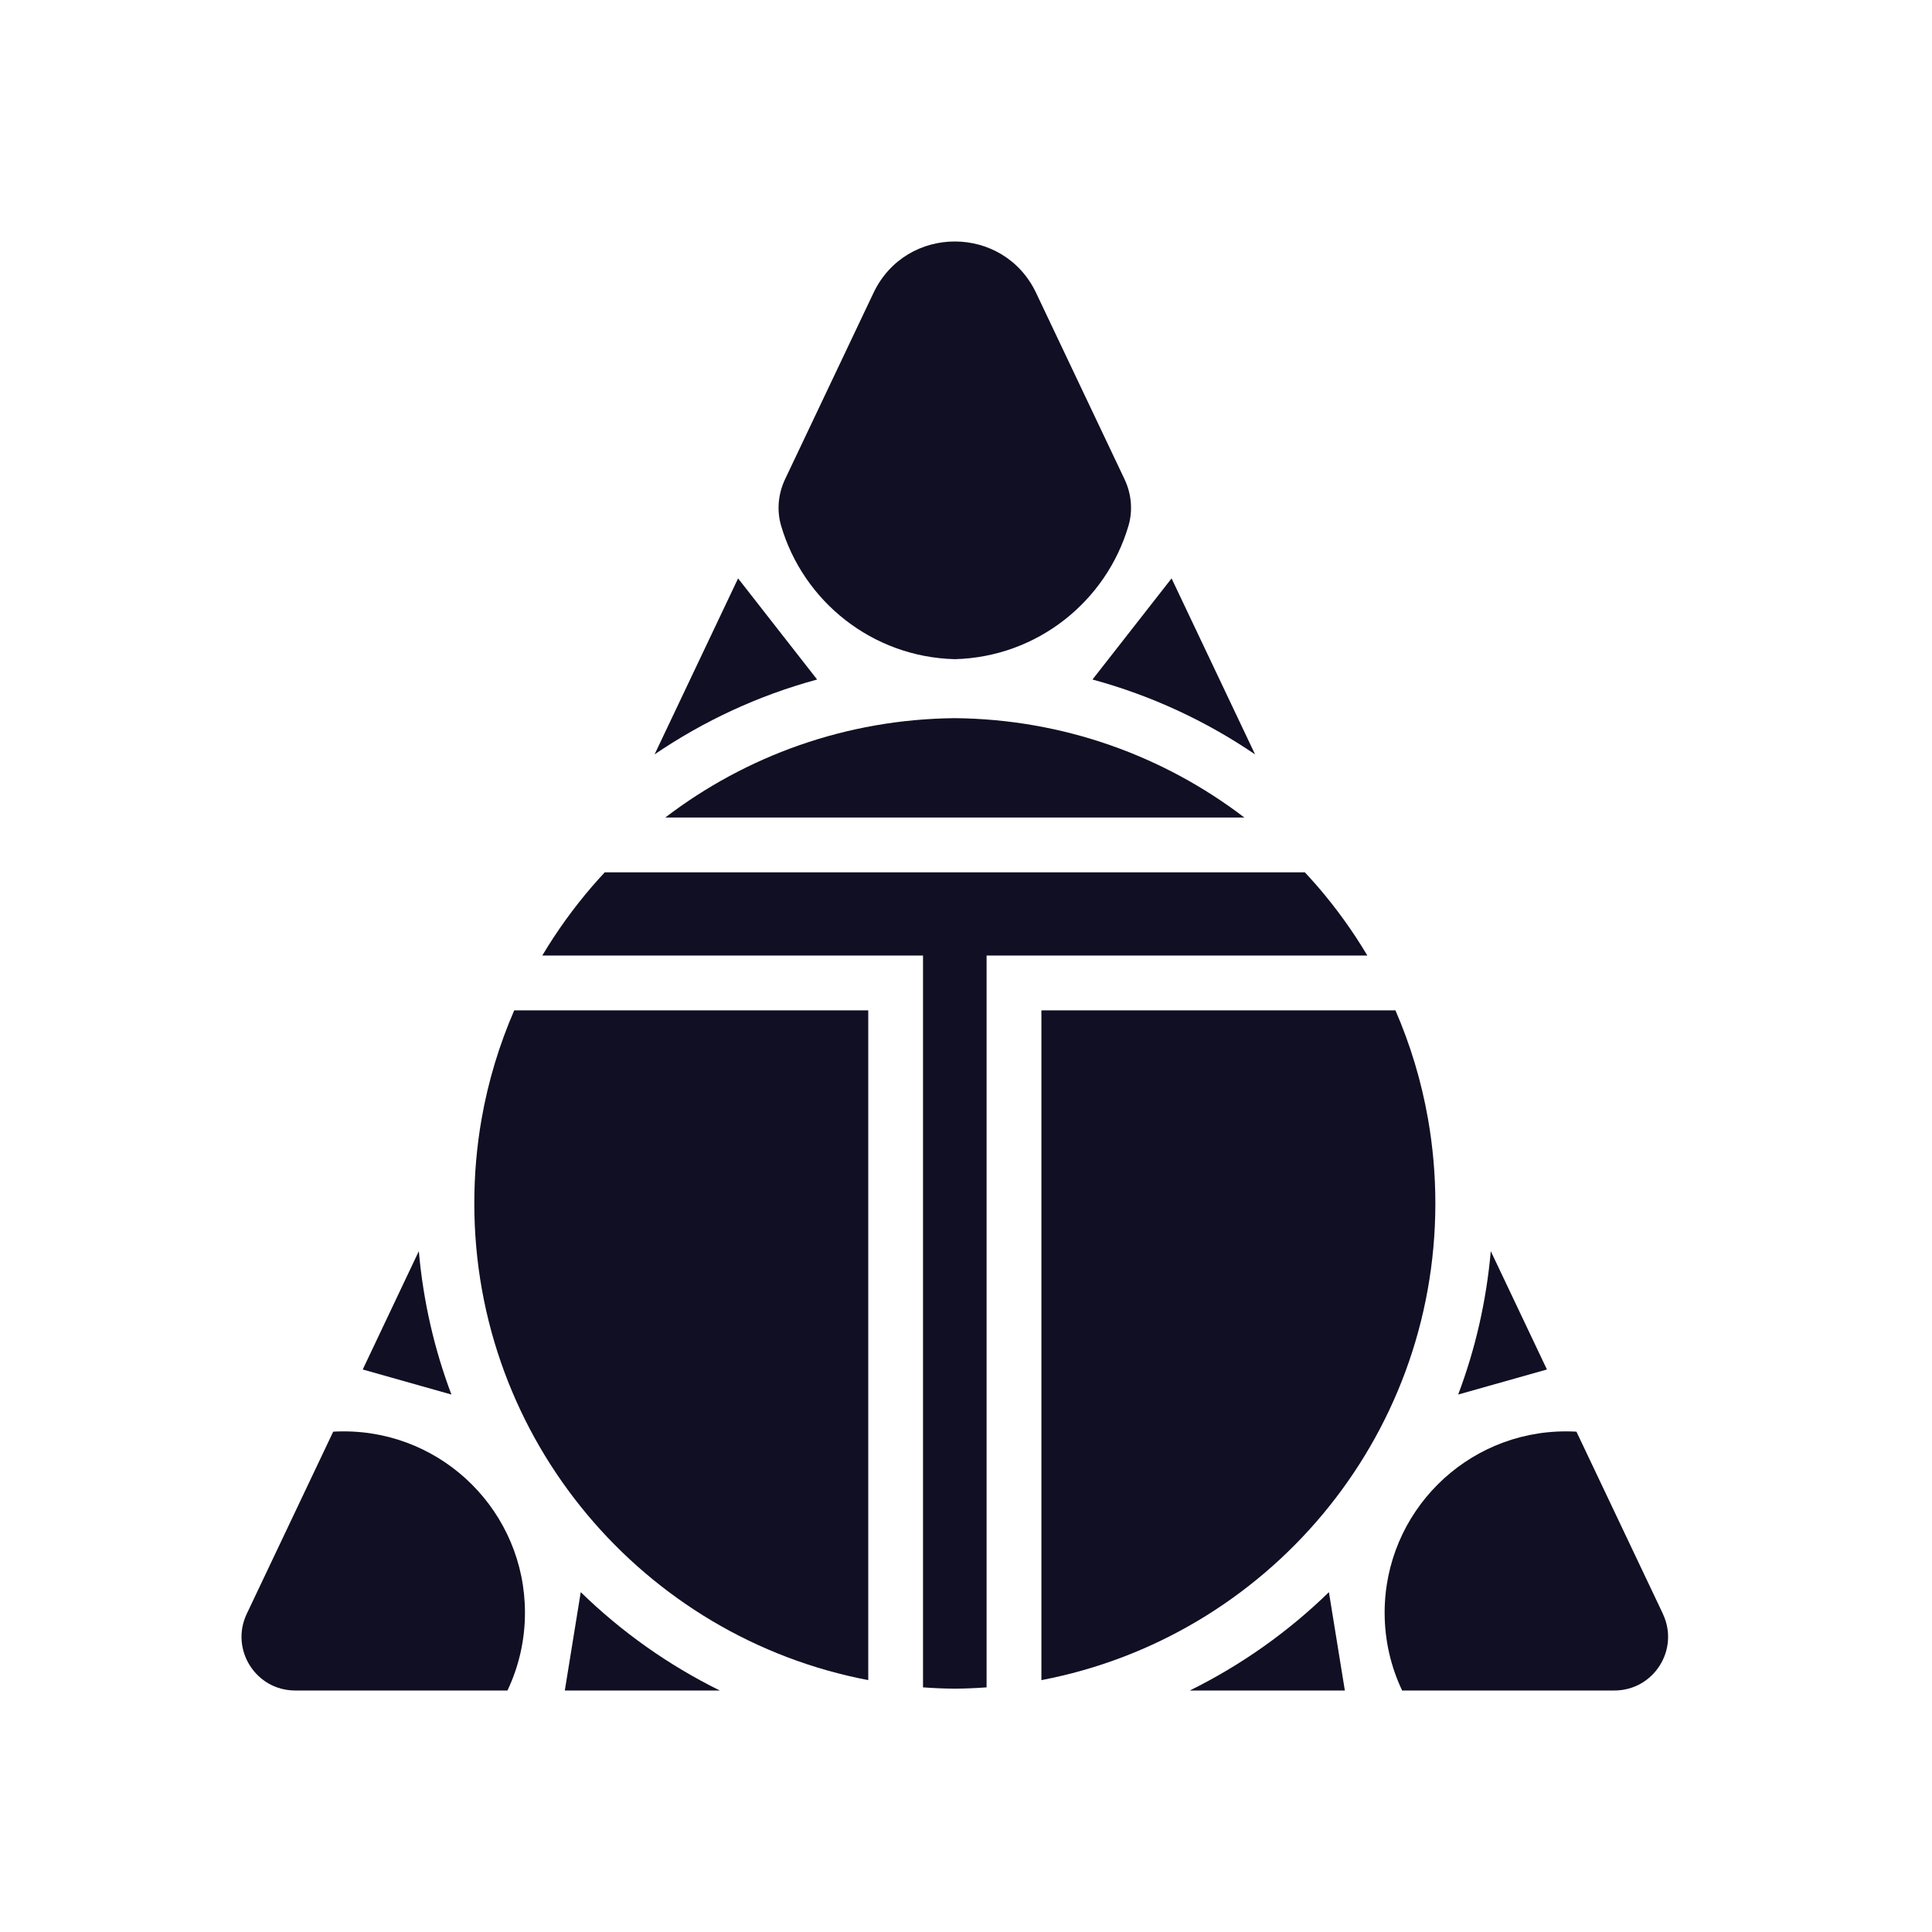<svg width="32" height="32" viewBox="0 0 32 32" fill="none" xmlns="http://www.w3.org/2000/svg">
<path d="M9.355 28H11.922C11.069 27.579 10.293 27.028 9.619 26.371L9.355 28Z" fill="#110F23"/>
<path d="M5.693 23.708C5.634 23.708 5.576 23.709 5.519 23.713L4.087 26.73C3.807 27.32 4.237 28 4.889 28H8.405C8.591 27.61 8.695 27.172 8.695 26.711C8.695 25.052 7.351 23.708 5.692 23.708H5.693Z" fill="#110F23"/>
<path d="M6.937 20.723L6.008 22.683L7.477 23.098C7.194 22.349 7.01 21.552 6.937 20.723Z" fill="#110F23"/>
<path d="M8.517 16.735C8.271 17.302 8.087 17.904 7.977 18.531C7.897 18.986 7.856 19.454 7.856 19.932C7.856 23.854 10.665 27.12 14.381 27.828V16.735H8.517Z" fill="#110F23"/>
<path d="M11.019 13.541H20.611C19.278 12.523 17.617 11.912 15.815 11.895C14.012 11.912 12.351 12.523 11.019 13.541Z" fill="#110F23"/>
<path d="M12.225 9.58L10.842 12.495C11.654 11.942 12.561 11.519 13.534 11.255L12.225 9.58Z" fill="#110F23"/>
<path d="M15.815 10.918C17.178 10.883 18.322 9.962 18.691 8.709C18.766 8.454 18.74 8.18 18.627 7.94L17.161 4.851C16.622 3.716 15.007 3.716 14.468 4.851L13.002 7.94C12.889 8.18 12.863 8.454 12.938 8.709C13.306 9.962 14.45 10.883 15.814 10.918H15.815Z" fill="#110F23"/>
<path d="M19.707 28H22.275L22.011 26.371C21.337 27.028 20.56 27.579 19.707 28Z" fill="#110F23"/>
<path d="M27.543 26.73L26.111 23.713C26.054 23.709 25.995 23.708 25.937 23.708C24.278 23.708 22.934 25.052 22.934 26.711C22.934 27.172 23.038 27.61 23.224 28H26.739C27.392 28 27.822 27.32 27.542 26.73H27.543Z" fill="#110F23"/>
<path d="M24.692 20.723C24.619 21.552 24.435 22.349 24.152 23.098L25.622 22.683L24.692 20.723Z" fill="#110F23"/>
<path d="M23.774 19.932C23.774 19.454 23.732 18.986 23.652 18.531C23.542 17.904 23.359 17.302 23.113 16.735H17.249V27.828C20.965 27.12 23.774 23.854 23.774 19.932Z" fill="#110F23"/>
<path d="M22.648 15.827C22.408 15.424 22.134 15.044 21.83 14.69C21.759 14.609 21.687 14.528 21.613 14.449H10.016C9.943 14.528 9.87 14.609 9.8 14.69C9.496 15.044 9.222 15.424 8.982 15.827H15.288V27.948C15.462 27.961 15.638 27.968 15.815 27.97C15.992 27.968 16.167 27.961 16.341 27.948V15.827H22.648Z" fill="#110F23"/>
<path d="M20.788 12.495L19.405 9.58L18.095 11.255C19.068 11.519 19.975 11.942 20.788 12.495Z" fill="#110F23"/>
</svg>
